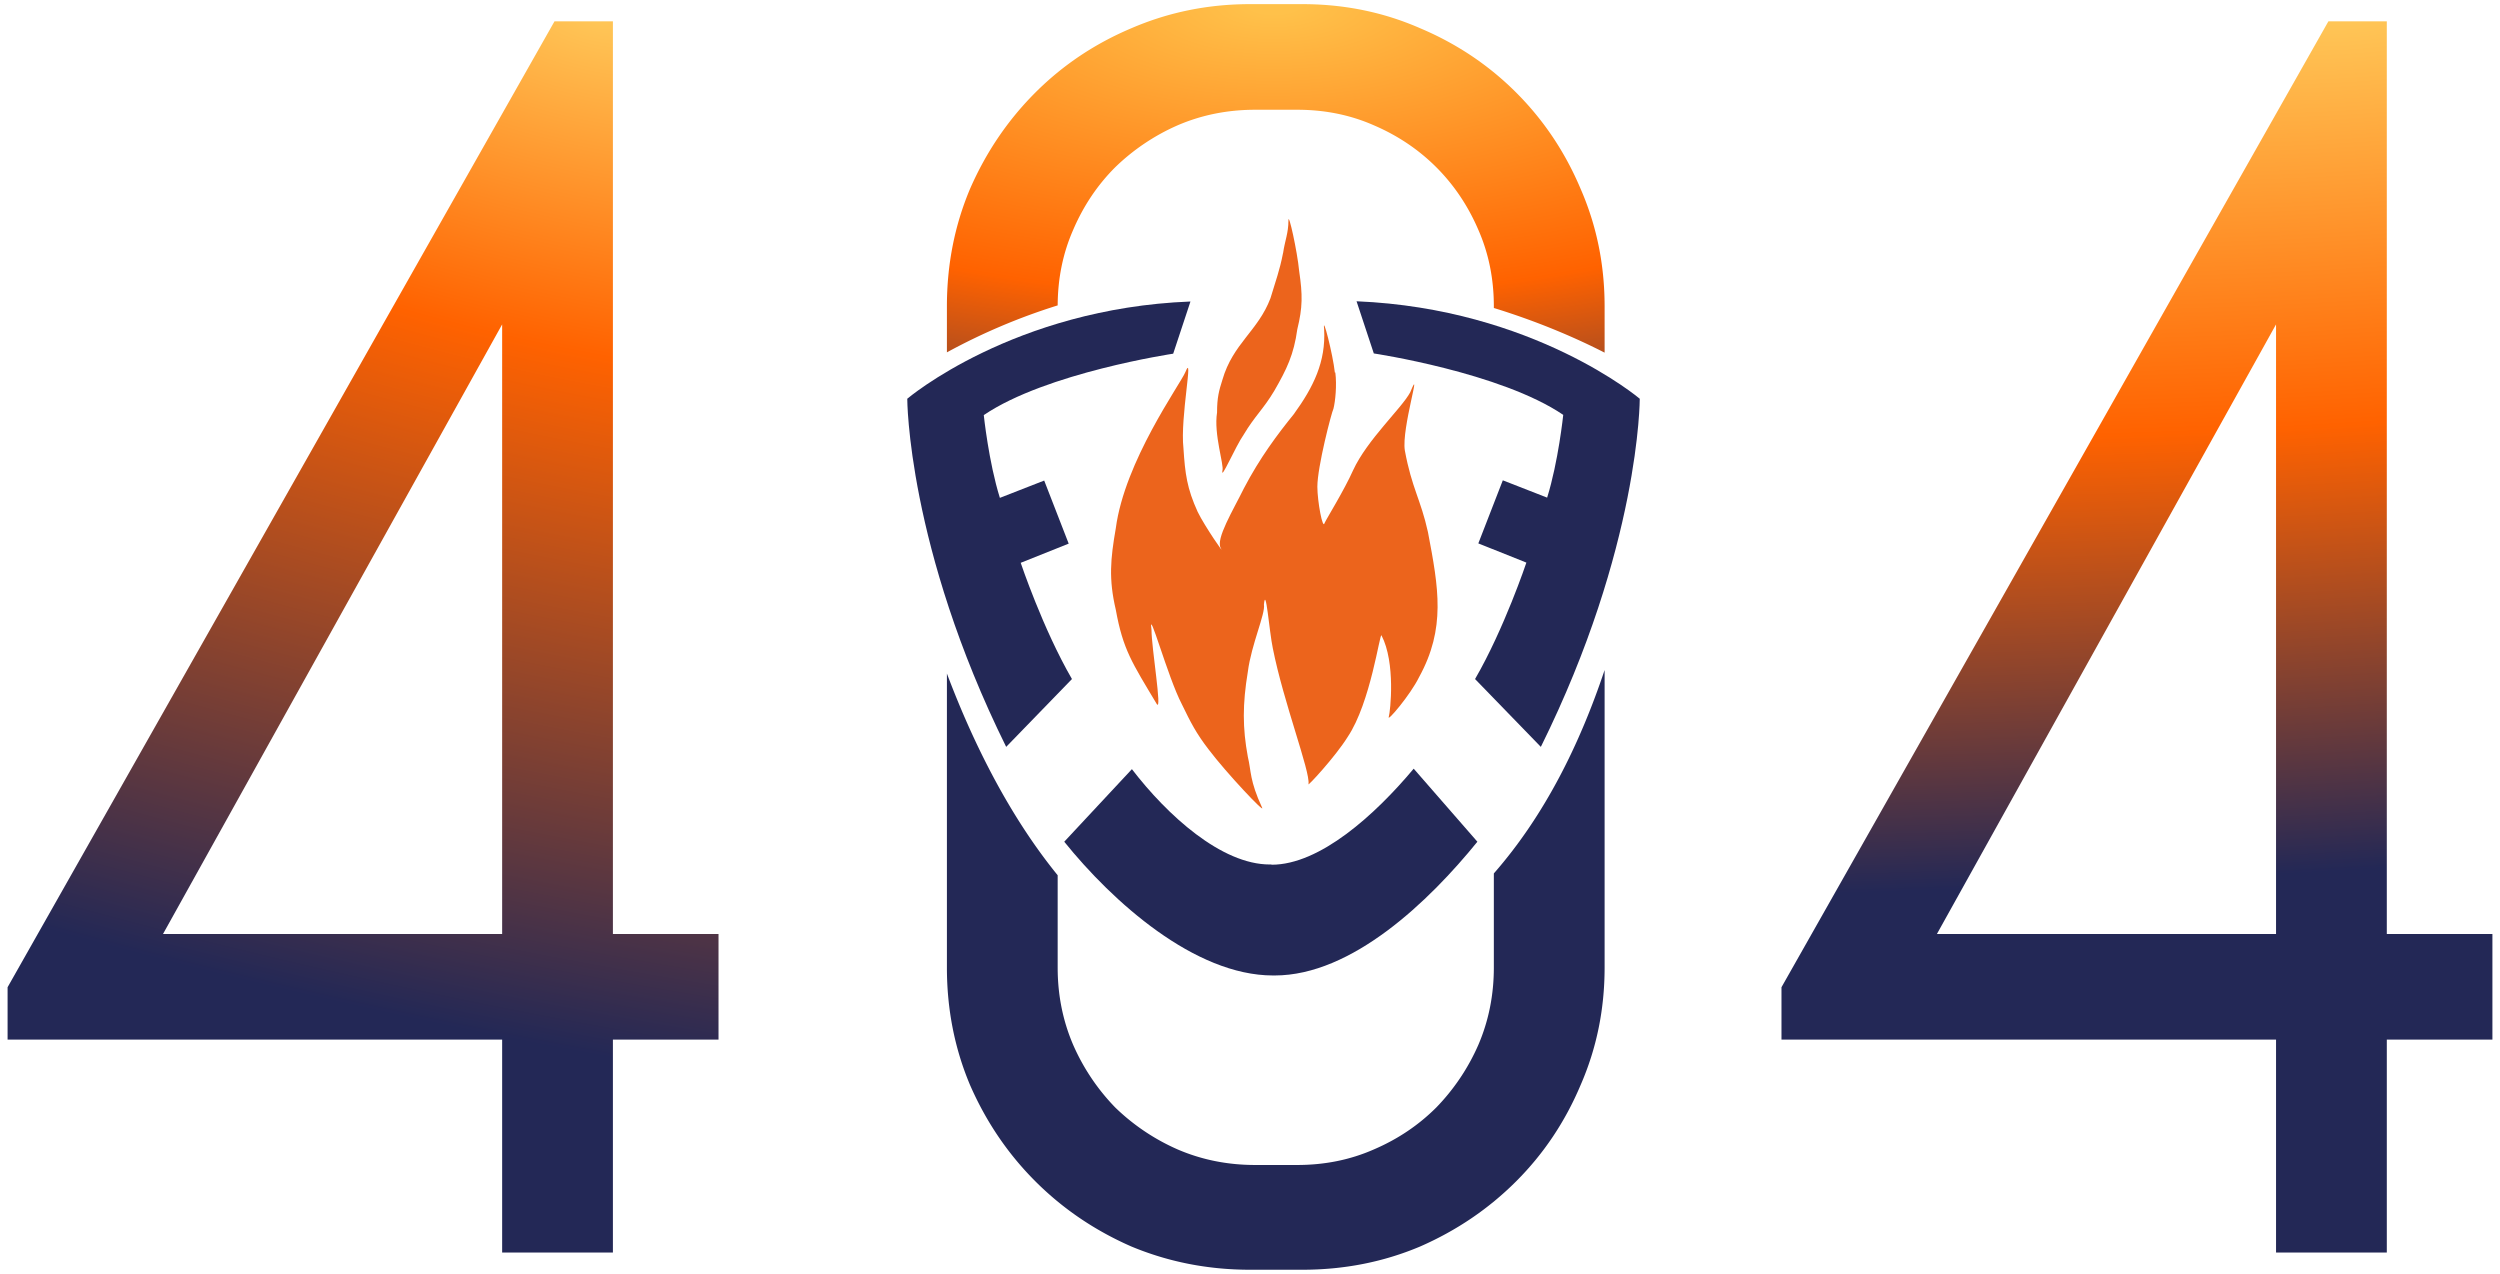 <svg width="314" height="160" fill="none" xmlns="http://www.w3.org/2000/svg"><path d="M299.783 130.576v26.745h-13.912v-26.745h-62.117v-6.578L292.449 2.676h7.334v114.636h13.264v13.264h-13.264zm-13.912-89.832l-42.597 76.568h42.597V40.744z" fill="url(#paint0_radial_182_19189)"/><path d="M198.519 136.292c2.013-4.601 3.02-9.526 3.02-14.774v-37.36c-3.078 9.195-7.444 18.154-13.912 25.546v11.814c0 3.451-.647 6.686-1.941 9.706a26.574 26.574 0 01-5.284 7.872c-2.229 2.229-4.853 3.991-7.873 5.285-2.947 1.294-6.147 1.941-9.598 1.941h-5.284c-3.451 0-6.686-.647-9.706-1.941a26.57 26.57 0 01-7.872-5.285 26.555 26.555 0 01-5.284-7.872c-1.295-3.02-1.942-6.255-1.942-9.706v-11.587c-6.004-7.38-10.557-16.436-13.911-25.333v36.92c0 5.248.97 10.173 2.911 14.774 2.014 4.602 4.746 8.628 8.196 12.079 3.451 3.451 7.478 6.183 12.079 8.196 4.673 1.941 9.634 2.912 14.882 2.912h6.578c5.249 0 10.173-.971 14.775-2.912 4.601-2.013 8.627-4.745 12.078-8.196 3.451-3.451 6.147-7.477 8.088-12.079z" fill="url(#paint1_radial_182_19189)"/><path d="M118.932 44.255a76.943 76.943 0 0113.912-5.898c.015-3.404.662-6.562 1.941-9.475 1.294-3.02 3.055-5.644 5.284-7.873a26.576 26.576 0 017.872-5.284c3.02-1.294 6.255-1.94 9.706-1.94h5.284c3.451 0 6.651.646 9.598 1.94 3.02 1.294 5.644 3.056 7.873 5.284 2.228 2.23 3.99 4.853 5.284 7.873 1.294 2.948 1.941 6.147 1.941 9.598v.203c5.599 1.723 10.333 3.776 13.912 5.61V38.48c0-5.248-1.007-10.173-3.02-14.774-1.941-4.602-4.637-8.628-8.088-12.079-3.451-3.45-7.477-6.147-12.078-8.088-4.602-2.013-9.526-3.02-14.775-3.02H157c-5.248 0-10.209 1.007-14.882 3.02-4.601 1.941-8.628 4.637-12.079 8.088-3.45 3.451-6.182 7.477-8.196 12.079-1.941 4.6-2.911 9.526-2.911 14.774v5.775z" fill="url(#paint2_radial_182_19189)"/><path d="M76.981 130.576v26.745H63.07v-26.745H.953v-6.578L69.648 2.676h7.333v114.636h13.265v13.264H76.98zM63.07 40.744l-42.598 76.568H63.07V40.744z" fill="url(#paint3_radial_182_19189)"/><path fill-rule="evenodd" clip-rule="evenodd" d="M167.659 46.806c-.235-2.264-1.583-7.506-1.348-5.48.234 4.11-1.348 7.297-3.809 10.692-2.022 2.502-4.249 5.45-6.27 9.323-1.348 2.74-3.575 6.374-2.901 7.506.674 1.132-2.022-2.74-2.901-4.557-1.347-2.95-1.582-4.796-1.787-7.983-.439-3.872 1.348-12.301.235-9.56-.674 1.578-7.618 11.169-8.732 19.598-.673 3.872-.908 6.374 0 10.246.909 5.004 2.022 6.612 5.157 11.854.674.924-.674-7.059-.674-9.352-.439-3.187 2.022 5.927 3.809 9.352 1.113 2.294 1.787 3.634 3.37 5.69 2.226 2.948 7.178 8.19 6.709 7.297-1.582-3.426-1.348-4.558-1.787-6.374-.674-3.634-.674-6.613 0-10.693.439-3.425 2.227-7.298 2.021-8.43.235-2.501.674 3.426 1.114 5.481 1.348 6.82 4.717 15.488 4.483 17.067-.235.447 3.369-3.425 4.922-5.927 2.901-4.32 4.043-13.195 4.248-12.748 1.788 3.425 1.114 9.56.909 10.246-.235.685 2.695-2.74 3.809-5.004 3.369-6.136 2.461-11.17 1.113-18.229-.908-4.11-2.022-5.48-2.901-10.246-.439-2.74 2.256-11.17.674-7.297-1.113 2.055-5.391 5.927-7.178 9.8-1.114 2.501-3.37 6.135-3.575 6.611-.234.924-.908-2.74-.908-4.557 0-2.502 1.787-9.352 2.022-9.799.234-.923.439-2.949.234-4.557l-.058.03z" fill="#EC641C"/><path fill-rule="evenodd" clip-rule="evenodd" d="M161.154 31.764c-.439 2.264-.908 3.426-1.582 5.69-1.553 4.11-4.717 5.688-6.036 10.245-.439 1.37-.674 2.264-.674 4.11-.439 2.74.909 6.613.674 7.298-.234 1.37 1.582-2.949 2.696-4.557 1.348-2.264 2.461-3.187 3.809-5.45 1.582-2.741 2.461-4.558 2.9-7.745.674-2.74.674-4.319.235-7.297-.235-2.502-1.348-7.506-1.348-6.374 0 1.608-.44 2.502-.674 4.11v-.03z" fill="#EC641C"/><path d="M170.383 37.84l2.168 6.553s15.939 2.383 23.792 7.715c0 0-.616 5.897-2.022 10.395l-5.567-2.175-3.076 7.923 6.035 2.413s-2.783 8.31-6.446 14.624l8.263 8.519c12.452-25.139 12.423-43.725 12.423-43.725s-13.331-11.318-35.57-12.242zm-10.694 70.74h-.205c-6.065 0-12.862-6.165-17.316-11.974l-8.497 9.115c6.065 7.535 16.379 16.799 26.223 16.799h.205c9.728 0 19.426-9.353 25.461-16.799l-7.998-9.174c-4.864 5.808-11.779 12.063-17.844 12.063l-.029-.03zm-31.497-37.887l6.036-2.412-3.077-7.923-5.566 2.174c-1.407-4.497-2.022-10.395-2.022-10.395 7.852-5.331 23.791-7.714 23.791-7.714l2.168-6.553c-22.238.864-35.569 12.212-35.569 12.212s0 18.586 12.423 43.725l8.262-8.519c-3.662-6.314-6.446-14.624-6.446-14.624v.03z" fill="#232856"/><defs><radialGradient id="paint0_radial_182_19189" cx="0" cy="0" r="1" gradientUnits="userSpaceOnUse" gradientTransform="matrix(6.5 106.5 -462.786 28.245 295 2.52)"><stop stop-color="#FFC657"/><stop offset=".476" stop-color="#FF6200"/><stop offset="1" stop-color="#232856"/></radialGradient><radialGradient id="paint1_radial_182_19189" cx="0" cy="0" r="1" gradientUnits="userSpaceOnUse" gradientTransform="matrix(0 121 -305.551 0 160 .52)"><stop offset=".01" stop-color="#FFC14A"/><stop offset=".304" stop-color="#FF6200"/><stop offset=".555" stop-color="#232856"/></radialGradient><radialGradient id="paint2_radial_182_19189" cx="0" cy="0" r="1" gradientUnits="userSpaceOnUse" gradientTransform="matrix(0 121 -305.551 0 160 .52)"><stop offset=".01" stop-color="#FFC14A"/><stop offset=".304" stop-color="#FF6200"/><stop offset=".555" stop-color="#232856"/></radialGradient><radialGradient id="paint3_radial_182_19189" cx="0" cy="0" r="1" gradientUnits="userSpaceOnUse" gradientTransform="rotate(102.504 35.739 30.753) scale(127.013 317.116)"><stop stop-color="#FFC657"/><stop offset=".324" stop-color="#FF6200"/><stop offset="1" stop-color="#232856"/></radialGradient></defs></svg>